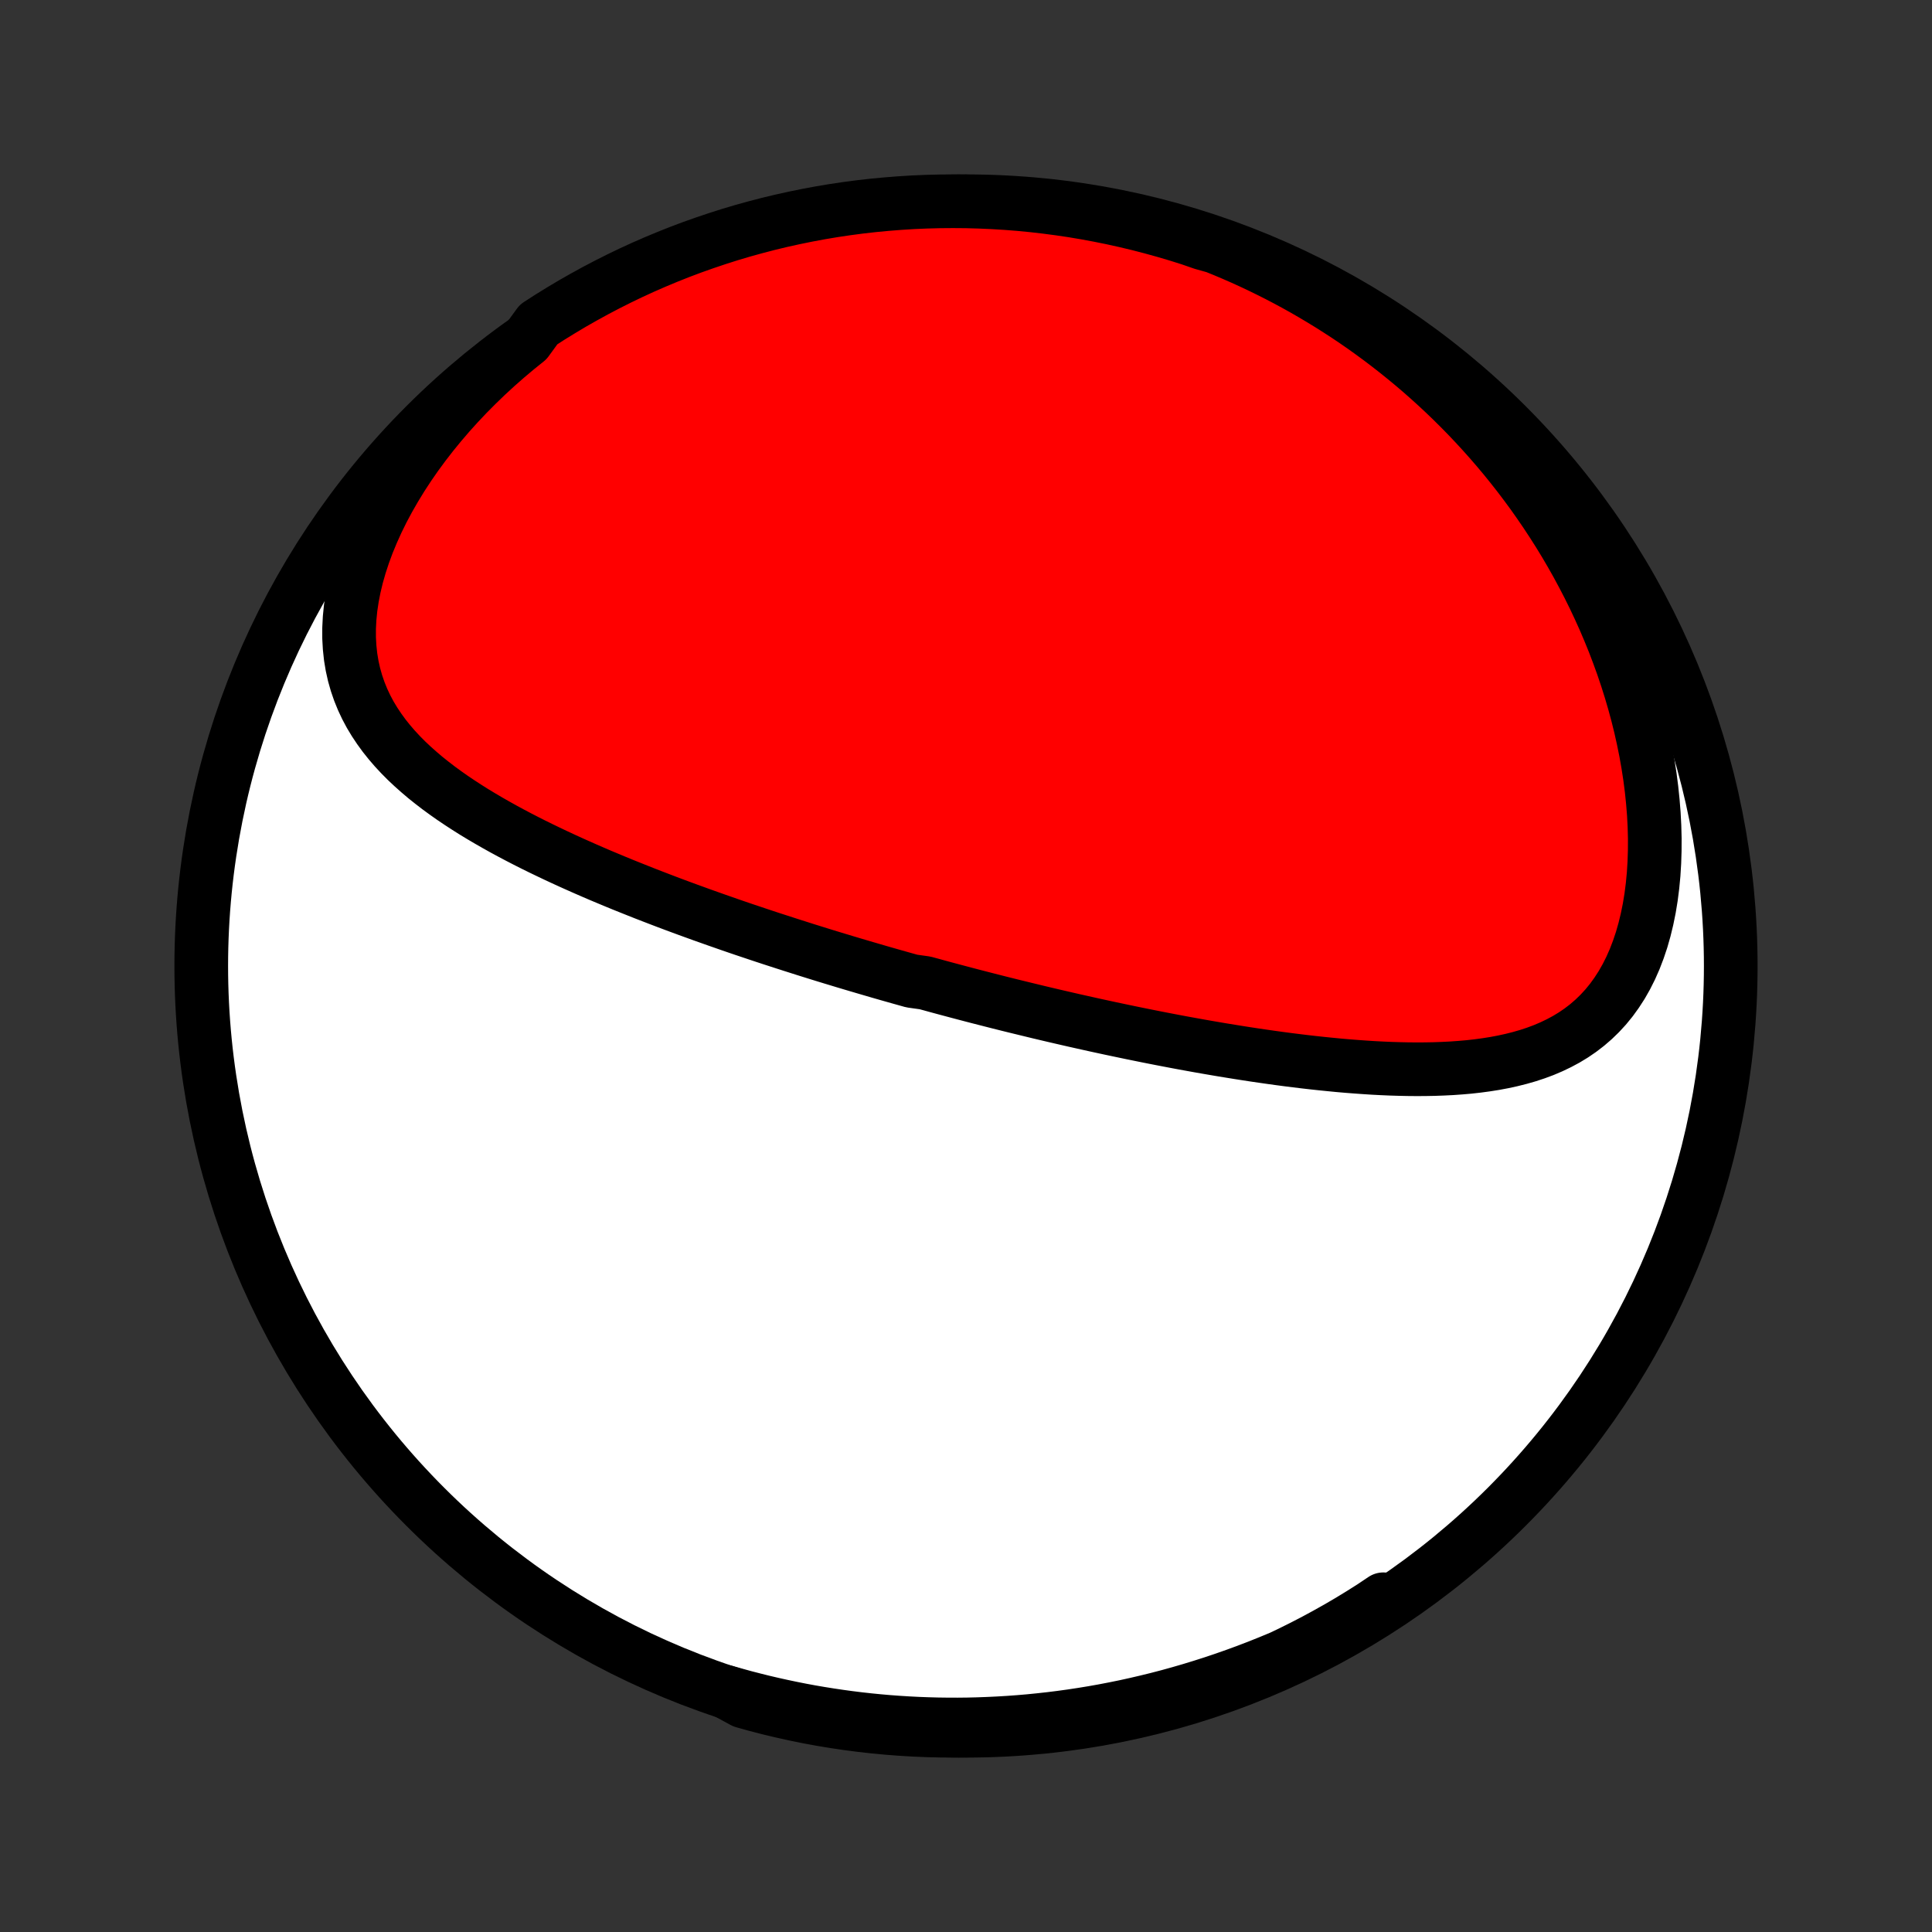 <?xml version="1.0" encoding="utf-8" standalone="no"?>
<!DOCTYPE svg PUBLIC "-//W3C//DTD SVG 1.1//EN"
  "http://www.w3.org/Graphics/SVG/1.1/DTD/svg11.dtd">
<!-- Created with matplotlib (http://matplotlib.org/) -->
<svg height="72pt" version="1.1" viewBox="0 0 72 72" width="72pt" xmlns="http://www.w3.org/2000/svg" xmlns:xlink="http://www.w3.org/1999/xlink">
 <rect x="0" y="0" width="72" height="72" fill="#333333" stroke="none"/>
 <defs>
  <style type="text/css">
*{stroke-linecap:butt;stroke-linejoin:round;}
  </style>
 </defs>
 <g id="figure_1">
  <g id="patch_1">
   <path d="
M0 72
L72 72
L72 0
L0 0
z
" style="fill:none;"/>
  </g>
  <g id="axes_1">
   <g id="PatchCollection_1">
    <defs>
     <path d="
M36 -7.5
C43.558 -7.5 50.808 -10.503 56.153 -15.848
C61.497 -21.192 64.5 -28.442 64.5 -36
C64.5 -43.558 61.497 -50.808 56.153 -56.153
C50.808 -61.497 43.558 -64.5 36 -64.5
C28.442 -64.5 21.192 -61.497 15.848 -56.153
C10.503 -50.808 7.5 -43.558 7.5 -36
C7.5 -28.442 10.503 -21.192 15.848 -15.848
C21.192 -10.503 28.442 -7.5 36 -7.5
z
" id="C0_0_a811fe30f3"/>
     <path d="
M19.637 -59.31
L19.251 -58.999
L18.871 -58.679
L18.497 -58.35
L18.13 -58.012
L17.771 -57.665
L17.419 -57.311
L17.076 -56.948
L16.742 -56.578
L16.418 -56.2
L16.104 -55.816
L15.802 -55.426
L15.511 -55.03
L15.234 -54.63
L14.969 -54.225
L14.719 -53.816
L14.483 -53.405
L14.262 -52.992
L14.058 -52.578
L13.871 -52.164
L13.7 -51.751
L13.548 -51.339
L13.414 -50.931
L13.298 -50.526
L13.202 -50.126
L13.125 -49.731
L13.067 -49.343
L13.029 -48.961
L13.01 -48.588
L13.01 -48.223
L13.03 -47.867
L13.067 -47.521
L13.123 -47.184
L13.196 -46.857
L13.286 -46.54
L13.392 -46.232
L13.513 -45.934
L13.648 -45.646
L13.797 -45.367
L13.959 -45.098
L14.133 -44.837
L14.317 -44.584
L14.512 -44.34
L14.716 -44.103
L14.929 -43.874
L15.15 -43.651
L15.379 -43.436
L15.614 -43.227
L15.854 -43.023
L16.101 -42.826
L16.352 -42.633
L16.607 -42.447
L16.867 -42.264
L17.13 -42.087
L17.396 -41.914
L17.664 -41.745
L17.935 -41.581
L18.208 -41.42
L18.483 -41.263
L18.759 -41.109
L19.036 -40.959
L19.314 -40.812
L19.593 -40.668
L19.872 -40.527
L20.152 -40.389
L20.432 -40.254
L20.712 -40.121
L20.991 -39.991
L21.271 -39.863
L21.55 -39.738
L21.828 -39.615
L22.106 -39.494
L22.383 -39.375
L22.66 -39.259
L22.936 -39.144
L23.211 -39.031
L23.485 -38.921
L23.758 -38.812
L24.03 -38.704
L24.301 -38.599
L24.571 -38.495
L24.841 -38.392
L25.109 -38.291
L25.376 -38.192
L25.642 -38.094
L25.907 -37.998
L26.171 -37.902
L26.434 -37.809
L26.696 -37.716
L26.957 -37.625
L27.217 -37.534
L27.476 -37.445
L27.734 -37.357
L27.991 -37.271
L28.247 -37.185
L28.503 -37.1
L28.758 -37.016
L29.012 -36.934
L29.265 -36.852
L29.517 -36.771
L29.769 -36.691
L30.02 -36.611
L30.27 -36.533
L30.52 -36.455
L30.769 -36.378
L31.018 -36.302
L31.266 -36.227
L31.514 -36.152
L31.762 -36.078
L32.009 -36.005
L32.256 -35.932
L32.503 -35.86
L32.749 -35.788
L32.996 -35.717
L33.242 -35.647
L33.489 -35.577
L33.735 -35.508
L33.981 -35.439
L34.474 -35.37
L34.721 -35.303
L34.968 -35.235
L35.215 -35.168
L35.462 -35.102
L35.71 -35.036
L35.959 -34.97
L36.207 -34.905
L36.457 -34.84
L36.707 -34.776
L36.957 -34.712
L37.208 -34.648
L37.46 -34.585
L37.713 -34.522
L37.966 -34.46
L38.221 -34.398
L38.476 -34.336
L38.732 -34.274
L38.989 -34.213
L39.248 -34.152
L39.507 -34.092
L39.767 -34.032
L40.029 -33.972
L40.292 -33.913
L40.556 -33.854
L40.822 -33.795
L41.089 -33.737
L41.357 -33.679
L41.627 -33.622
L41.898 -33.565
L42.171 -33.508
L42.446 -33.452
L42.722 -33.396
L42.999 -33.341
L43.279 -33.286
L43.56 -33.232
L43.843 -33.178
L44.127 -33.125
L44.414 -33.073
L44.702 -33.021
L44.992 -32.97
L45.284 -32.92
L45.578 -32.87
L45.874 -32.822
L46.172 -32.774
L46.471 -32.727
L46.772 -32.681
L47.075 -32.637
L47.381 -32.593
L47.687 -32.551
L47.996 -32.51
L48.307 -32.471
L48.619 -32.433
L48.932 -32.397
L49.248 -32.363
L49.565 -32.331
L49.883 -32.3
L50.203 -32.272
L50.524 -32.247
L50.846 -32.224
L51.17 -32.203
L51.494 -32.186
L51.819 -32.172
L52.145 -32.162
L52.471 -32.155
L52.797 -32.152
L53.123 -32.154
L53.449 -32.16
L53.775 -32.172
L54.099 -32.188
L54.423 -32.211
L54.746 -32.239
L55.067 -32.275
L55.386 -32.318
L55.702 -32.368
L56.016 -32.427
L56.327 -32.495
L56.634 -32.572
L56.937 -32.659
L57.235 -32.757
L57.528 -32.866
L57.815 -32.988
L58.097 -33.123
L58.371 -33.27
L58.638 -33.432
L58.897 -33.609
L59.147 -33.801
L59.388 -34.009
L59.619 -34.233
L59.84 -34.473
L60.05 -34.73
L60.248 -35.004
L60.435 -35.293
L60.609 -35.599
L60.771 -35.921
L60.92 -36.259
L61.055 -36.611
L61.178 -36.977
L61.286 -37.356
L61.381 -37.748
L61.463 -38.151
L61.531 -38.565
L61.585 -38.988
L61.626 -39.419
L61.653 -39.858
L61.667 -40.303
L61.669 -40.754
L61.657 -41.209
L61.633 -41.668
L61.596 -42.13
L61.548 -42.593
L61.488 -43.057
L61.416 -43.522
L61.334 -43.986
L61.24 -44.45
L61.137 -44.912
L61.023 -45.371
L60.899 -45.829
L60.766 -46.283
L60.624 -46.733
L60.473 -47.18
L60.313 -47.622
L60.146 -48.06
L59.97 -48.493
L59.788 -48.92
L59.597 -49.343
L59.401 -49.759
L59.197 -50.17
L58.987 -50.575
L58.772 -50.974
L58.55 -51.367
L58.323 -51.754
L58.091 -52.134
L57.853 -52.508
L57.611 -52.876
L57.364 -53.237
L57.114 -53.592
L56.858 -53.94
L56.599 -54.282
L56.336 -54.617
L56.07 -54.946
L55.8 -55.268
L55.527 -55.584
L55.25 -55.894
L54.971 -56.197
L54.689 -56.495
L54.404 -56.785
L54.117 -57.07
L53.827 -57.349
L53.534 -57.622
L53.239 -57.889
L52.943 -58.15
L52.643 -58.405
L52.342 -58.654
L52.039 -58.898
L51.734 -59.136
L51.427 -59.369
L51.118 -59.596
L50.808 -59.818
L50.496 -60.034
L50.182 -60.245
L49.866 -60.45
L49.549 -60.651
L49.23 -60.846
L48.91 -61.036
L48.588 -61.222
L48.265 -61.402
L47.94 -61.577
L47.613 -61.748
L47.285 -61.913
L46.956 -62.074
L46.625 -62.23
L46.293 -62.381
L45.959 -62.527
L45.623 -62.669
L45.286 -62.806
L44.816 -62.938
L44.342 -63.102
L43.865 -63.252
L43.386 -63.393
L42.904 -63.526
L42.421 -63.651
L41.935 -63.767
L41.448 -63.875
L40.959 -63.974
L40.468 -64.065
L39.976 -64.148
L39.483 -64.221
L38.989 -64.286
L38.494 -64.343
L37.998 -64.391
L37.501 -64.43
L37.005 -64.46
L36.507 -64.482
L36.01 -64.496
L35.513 -64.5
L35.015 -64.496
L34.518 -64.483
L34.022 -64.462
L33.526 -64.431
L33.031 -64.392
L32.536 -64.345
L32.043 -64.289
L31.551 -64.224
L31.061 -64.151
L30.572 -64.069
L30.084 -63.978
L29.599 -63.879
L29.115 -63.772
L28.633 -63.656
L28.154 -63.531
L27.677 -63.399
L27.202 -63.258
L26.731 -63.108
L26.262 -62.95
L25.796 -62.785
L25.333 -62.611
L24.873 -62.428
L24.417 -62.238
L23.964 -62.04
L23.515 -61.834
L23.07 -61.62
L22.629 -61.398
L22.192 -61.169
L21.759 -60.931
L21.33 -60.687
L20.906 -60.434
L20.486 -60.175
L20.071 -59.907
z
" id="C0_1_7aed5f863e"/>
     <path d="
M27.057 -8.947
L27.404 -8.848
L27.753 -8.752
L28.102 -8.662
L28.451 -8.575
L28.802 -8.493
L29.154 -8.415
L29.507 -8.341
L29.86 -8.271
L30.215 -8.205
L30.571 -8.144
L30.928 -8.087
L31.286 -8.034
L31.645 -7.985
L32.006 -7.94
L32.368 -7.9
L32.731 -7.864
L33.095 -7.832
L33.461 -7.805
L33.828 -7.782
L34.197 -7.763
L34.567 -7.749
L34.939 -7.739
L35.312 -7.734
L35.687 -7.733
L36.063 -7.737
L36.442 -7.746
L36.821 -7.76
L37.203 -7.778
L37.586 -7.801
L37.971 -7.829
L38.358 -7.862
L38.746 -7.901
L39.137 -7.944
L39.529 -7.993
L39.923 -8.047
L40.319 -8.107
L40.716 -8.172
L41.116 -8.243
L41.517 -8.32
L41.92 -8.402
L42.324 -8.491
L42.731 -8.586
L43.139 -8.686
L43.549 -8.793
L43.96 -8.907
L44.373 -9.027
L44.788 -9.154
L45.204 -9.287
L45.621 -9.427
L46.039 -9.574
L46.459 -9.728
L46.88 -9.889
L47.302 -10.058
L47.724 -10.233
L48.148 -10.416
L48.572 -10.607
L48.996 -10.804
L49.421 -11.01
L49.846 -11.223
L50.27 -11.443
L50.695 -11.671
L51.119 -11.906
L51.542 -12.149
L51.554 -12.4
L51.135 -12.119
L50.711 -11.851
L50.283 -11.59
L49.85 -11.337
L49.413 -11.092
L48.973 -10.854
L48.528 -10.624
L48.079 -10.401
L47.627 -10.186
L47.171 -9.979
L46.712 -9.781
L46.249 -9.59
L45.783 -9.407
L45.315 -9.232
L44.843 -9.065
L44.369 -8.907
L43.892 -8.756
L43.413 -8.615
L42.932 -8.481
L42.448 -8.356
L41.963 -8.239
L41.475 -8.131
L40.986 -8.031
L40.496 -7.94
L40.004 -7.857
L39.511 -7.783
L39.017 -7.717
L38.522 -7.66
L38.026 -7.612
L37.53 -7.572
L37.033 -7.541
L36.535 -7.519
L36.038 -7.505
L35.541 -7.5
L35.043 -7.504
L34.546 -7.516
L34.05 -7.537
L33.554 -7.567
L33.059 -7.605
L32.565 -7.652
L32.071 -7.708
L31.579 -7.772
L31.088 -7.845
L30.599 -7.926
L30.112 -8.016
L29.626 -8.115
L29.142 -8.222
L28.66 -8.337
L28.181 -8.461
L27.704 -8.594
z
" id="C0_2_088ae75030"/>
    </defs>
    <g clip-path="url(#p1bffca34e9)">
     <use style="fill:#ffffff;stroke:#000000;stroke-width:2.0;" x="0.0" xlink:href="#C0_0_a811fe30f3" y="72.0"/>
    </g>
    <g clip-path="url(#p1bffca34e9)">
     <use style="fill:#ff0000;stroke:#000000;stroke-width:2.0;" x="0.0" xlink:href="#C0_1_7aed5f863e" y="72.0"/>
    </g>
    <g clip-path="url(#p1bffca34e9)">
     <use style="fill:#ff0000;stroke:#000000;stroke-width:2.0;" x="0.0" xlink:href="#C0_2_088ae75030" y="72.0"/>
    </g>
   </g>
  </g>
 </g>
 <defs>
  <clipPath id="p1bffca34e9">
   <rect height="72.0" width="72.0" x="0.0" y="0.0"/>
  </clipPath>
 </defs>
</svg>
